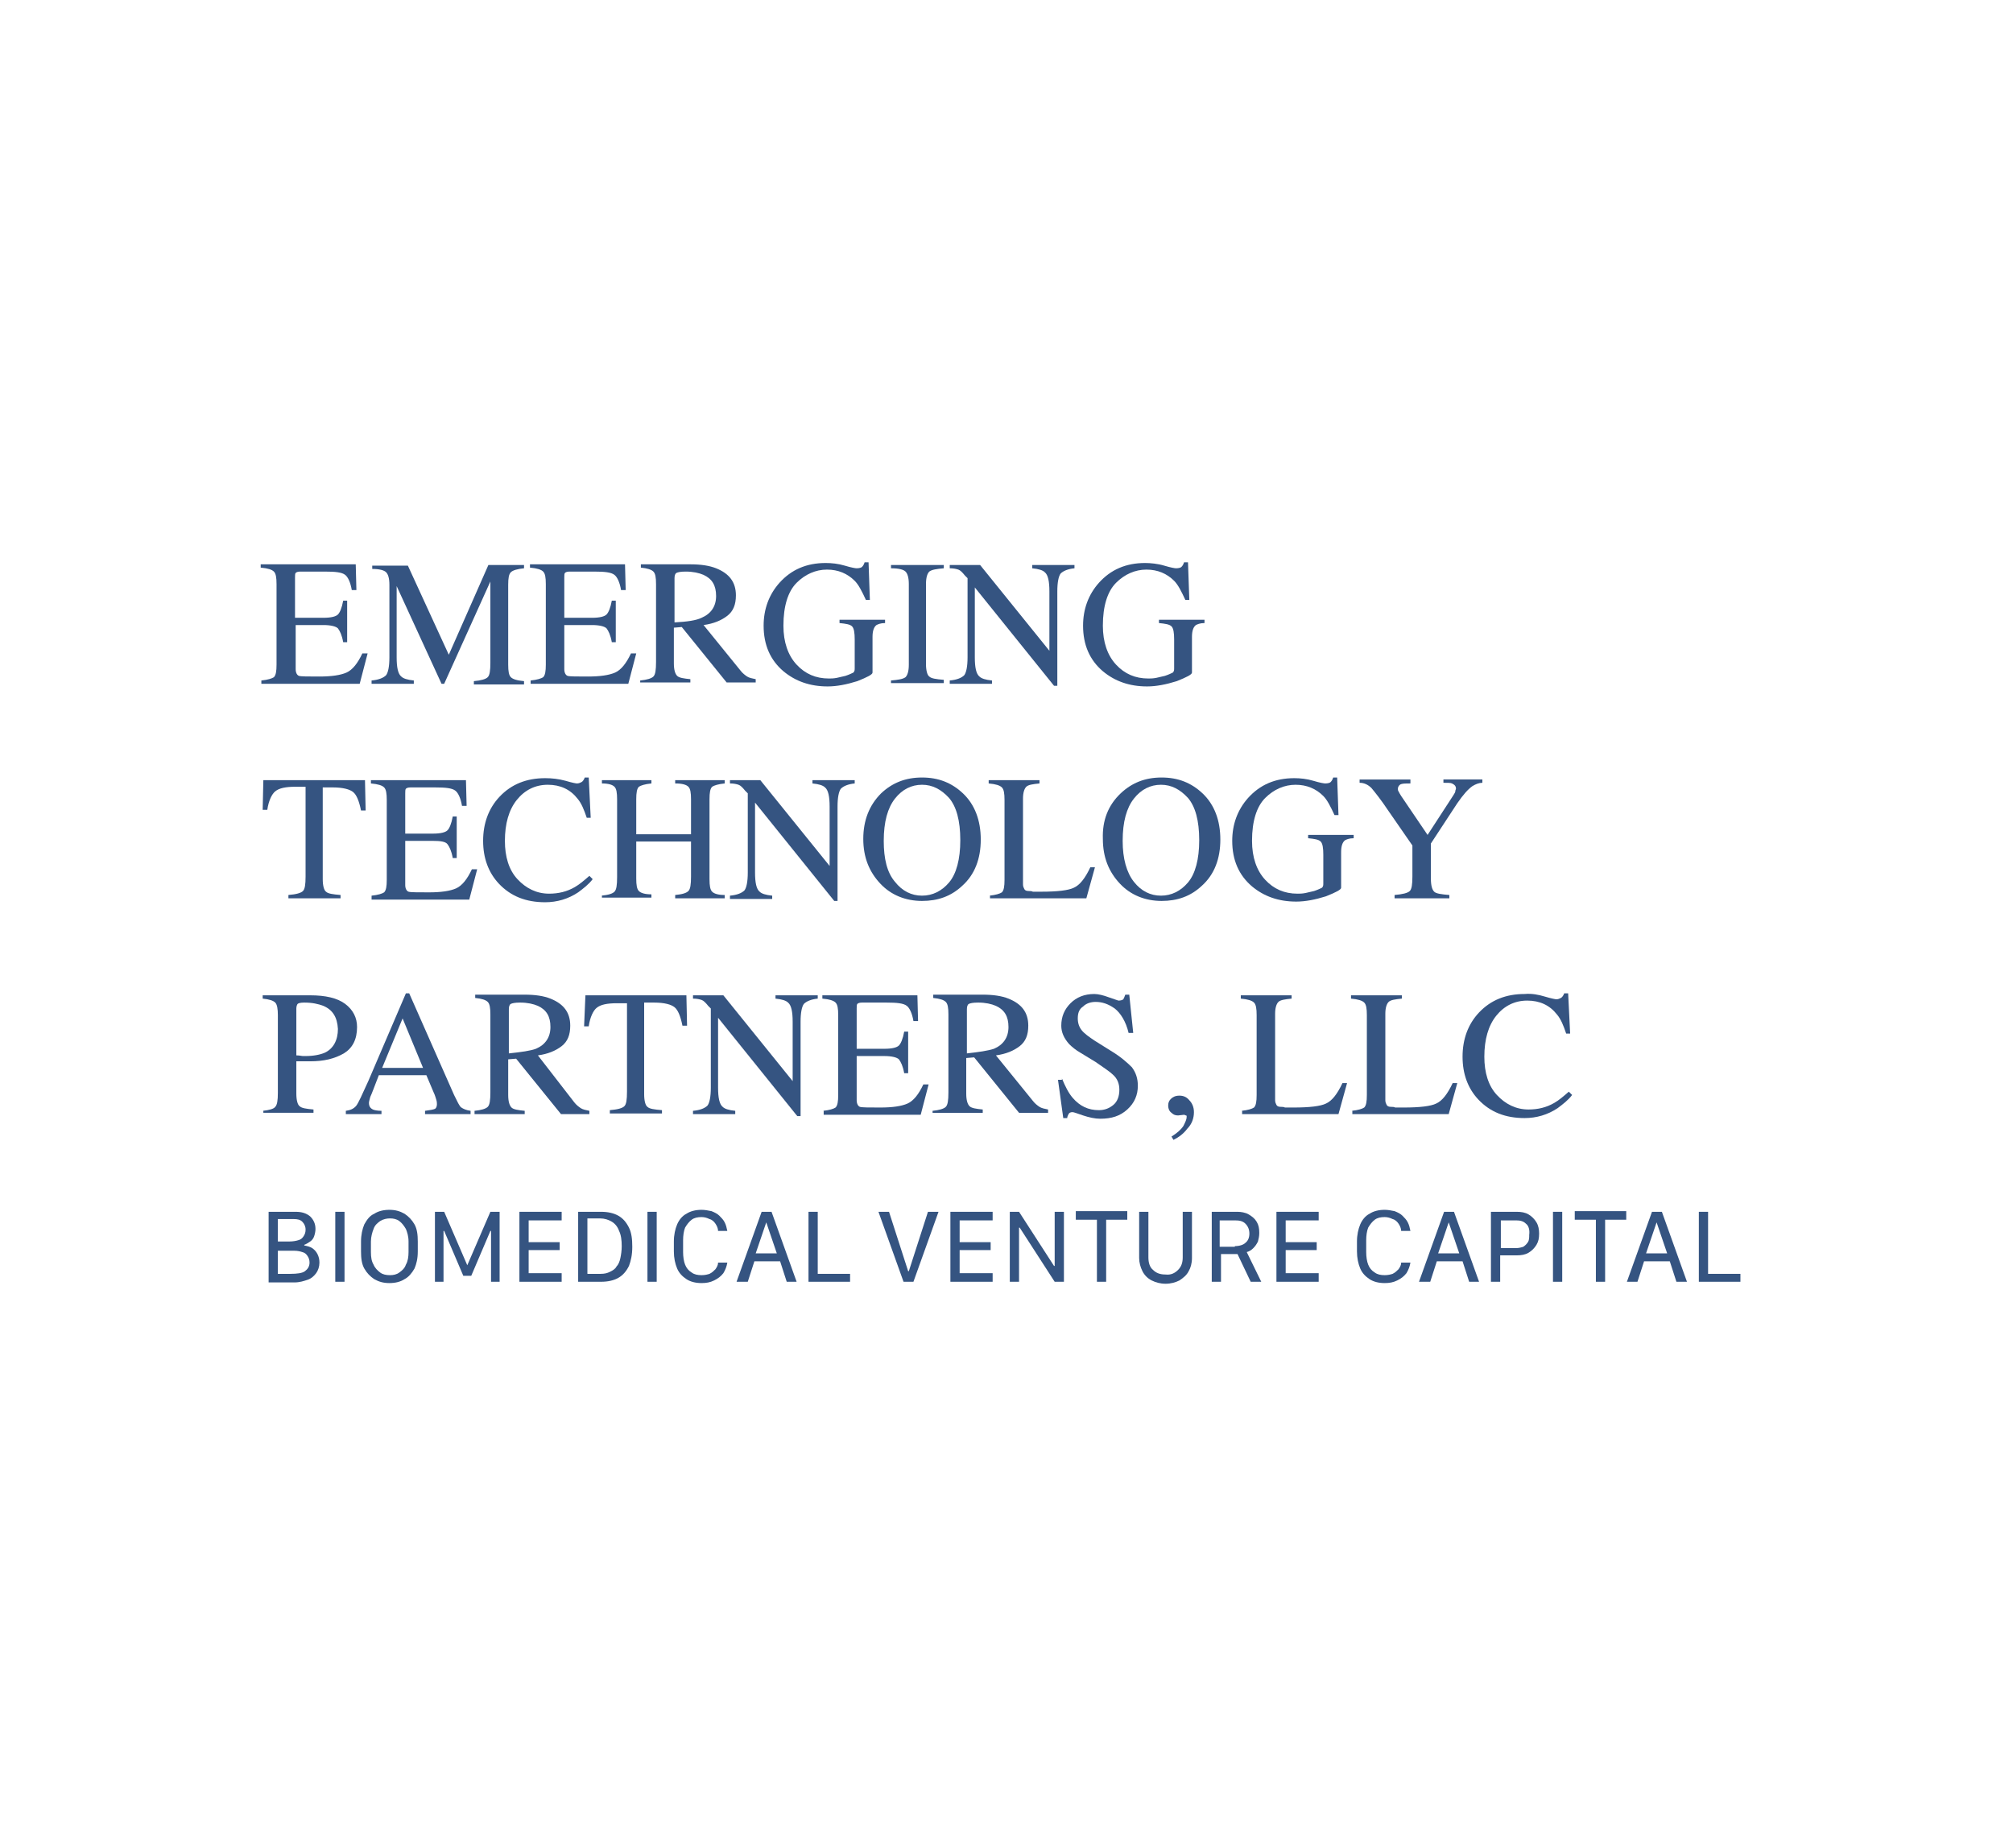 <svg enable-background="new 0 0 305 280" viewBox="0 0 305 280" xmlns="http://www.w3.org/2000/svg"><g fill="#355481"><path d="m39.6 103.1c1-.1 1.6-.3 1.9-.5.3-.3.4-.9.4-1.9v-12.2c0-1-.1-1.6-.4-1.9s-.9-.5-2-.6v-.5h14.4l.1 3.9h-.7c-.2-1.2-.6-2-1-2.3-.5-.4-1.5-.5-3.1-.5h-3.7c-.4 0-.6.1-.7.2s-.1.4-.1.7v6.1h4.3c1.2 0 1.9-.2 2.2-.5s.6-1 .8-2.1h.6v6.3h-.6c-.2-1.1-.5-1.7-.8-2.1-.3-.3-1.1-.5-2.2-.5h-4.2v6.7c0 .5.2.9.5 1s1.4.1 3.1.1c1.8 0 3.2-.2 4.1-.6s1.7-1.4 2.4-2.9h.8l-1.2 4.6h-14.9z"/><path d="m56.3 103.1c1.1-.1 1.8-.4 2.2-.8.3-.4.5-1.3.5-2.7v-11c0-1-.2-1.6-.5-1.9s-1-.5-2.1-.5v-.5h5.4l6.2 13.5 6-13.6h5.4v.5c-1 .1-1.7.3-2 .6s-.4.9-.4 1.9v12.1c0 1 .1 1.6.4 1.9s.9.5 2 .6v.5h-7.6v-.5c1.1-.1 1.8-.3 2.1-.6s.4-1 .4-2.2v-12.3l-7 15.5h-.4l-6.8-14.8v10.8c0 1.5.2 2.5.7 2.9.3.3.9.5 1.9.6v.5h-6.4z"/><path d="m80.4 103.1c1-.1 1.6-.3 1.9-.5.3-.3.4-.9.4-1.9v-12.2c0-1-.1-1.6-.4-1.9s-.9-.5-2-.6v-.5h14.4l.1 3.9h-.7c-.2-1.2-.6-2-1-2.3-.5-.4-1.5-.5-3.1-.5h-3.7c-.4 0-.6.1-.7.2s-.1.4-.1.7v6.1h4.2c1.2 0 1.9-.2 2.2-.5s.6-1 .8-2.1h.6v6.3h-.6c-.2-1.1-.5-1.7-.8-2.1-.3-.3-1.1-.5-2.2-.5h-4.2v6.7c0 .5.2.9.5 1s1.4.1 3.1.1c1.8 0 3.2-.2 4.1-.6s1.7-1.4 2.4-2.9h.8l-1.2 4.6h-14.8z"/><path d="m97 103.1c1-.1 1.7-.3 2-.6s.4-1 .4-2.2v-11.8c0-1-.1-1.6-.4-1.9s-.9-.5-1.9-.6v-.5h7.5c1.6 0 2.9.2 3.9.6 2 .8 3 2.1 3 4.1 0 1.4-.4 2.4-1.3 3.1s-2.1 1.2-3.6 1.4l5.6 6.9c.3.4.7.7 1 .9s.8.3 1.3.4v.5h-4.4l-6.8-8.4-1.2.1v5.4c0 1 .2 1.6.5 1.9s1 .4 2 .5v.5h-7.6zm9.3-9.5c1.4-.6 2.2-1.7 2.2-3.3s-.6-2.6-1.9-3.2c-.7-.3-1.6-.5-2.7-.5-.8 0-1.2.1-1.4.2s-.3.4-.3.8v6.7c1.9-.1 3.3-.3 4.1-.7z"/><path d="m128 85.7c1 .3 1.6.4 1.8.4.4 0 .7-.1.8-.2.2-.2.3-.4.4-.7h.6l.2 5.7h-.6c-.6-1.3-1.1-2.3-1.7-2.9-1.1-1.1-2.5-1.7-4.2-1.7s-3.3.7-4.6 2-2 3.5-2 6.5c0 2.5.7 4.5 2 5.9s2.9 2.1 4.9 2.1c.3 0 .7 0 1.2-.1.4-.1.9-.2 1.3-.3.6-.2 1-.4 1.2-.5.2-.2.2-.4.2-.7v-4.3c0-1-.1-1.7-.4-2s-.9-.4-1.9-.5v-.5h6.9v.5c-.7 0-1.1.2-1.3.3-.4.3-.6.9-.6 1.8v5.4c0 .3-.8.7-2.3 1.3-1.6.5-3.1.8-4.5.8-2.7 0-4.9-.8-6.7-2.3-2-1.7-3-4-3-6.9 0-2.5.8-4.7 2.4-6.5 1.8-2 4.1-3 7-3 .9 0 1.9.1 2.9.4z"/><path d="m135 103.1c1.1-.1 1.8-.2 2.2-.5.3-.3.5-.9.5-1.9v-12.2c0-1-.2-1.6-.5-1.9s-1-.5-2.2-.5v-.5h8v.5c-1.1.1-1.8.2-2.2.5-.3.3-.5.9-.5 1.9v12.1c0 1 .2 1.7.5 1.9.3.3 1 .4 2.2.5v.5h-8z"/><path d="m143.9 103.1c1.1-.1 1.8-.4 2.2-.8.3-.4.5-1.3.5-2.7v-12l-.4-.4c-.4-.5-.7-.8-1-.9s-.7-.2-1.3-.2v-.5h4.6l10.5 13v-9c0-1.5-.2-2.5-.7-2.9-.3-.3-.9-.5-1.9-.6v-.5h6.4v.5c-1 .1-1.7.4-2.1.8-.3.4-.5 1.3-.5 2.7v14.3h-.5l-12-14.9v10.6c0 1.5.2 2.5.7 2.9.3.3.9.5 1.9.6v.5h-6.4z"/><path d="m176.4 85.7c1 .3 1.6.4 1.8.4.4 0 .7-.1.8-.2.2-.2.3-.4.4-.7h.6l.2 5.7h-.6c-.6-1.3-1.1-2.3-1.7-2.9-1.1-1.1-2.5-1.7-4.2-1.7s-3.3.7-4.6 2-2 3.5-2 6.5c0 2.5.7 4.5 2 5.9s2.9 2.1 4.9 2.1c.3 0 .7 0 1.2-.1.4-.1.9-.2 1.3-.3.6-.2 1-.4 1.2-.5.2-.2.2-.4.2-.7v-4.3c0-1-.1-1.7-.4-2s-.9-.4-1.9-.5v-.5h6.9v.5c-.7 0-1.1.2-1.3.3-.4.3-.6.9-.6 1.8v5.4c0 .3-.8.7-2.3 1.3-1.6.5-3.1.8-4.5.8-2.7 0-4.9-.8-6.7-2.3-2-1.7-3-4-3-6.9 0-2.5.8-4.7 2.4-6.5 1.8-2 4.1-3 7-3 .8 0 1.9.1 2.9.4z"/><path d="m39.9 118.2h15.4l.1 4.6h-.7c-.3-1.5-.7-2.4-1.2-2.8s-1.5-.7-3.1-.7h-1.5v13.9c0 1 .2 1.7.5 1.9.3.3 1 .4 2.2.5v.5h-7.9v-.5c1.2-.1 1.9-.3 2.2-.6s.4-1 .4-2.2v-13.6h-1.5c-1.5 0-2.5.2-3.1.7-.5.4-1 1.4-1.2 2.8h-.7z"/><path d="m56.3 135.7c1-.1 1.6-.3 1.9-.5.3-.3.4-.9.4-1.9v-12.1c0-1-.1-1.6-.4-1.9s-.9-.5-2-.6v-.5h14.4l.1 3.9h-.7c-.2-1.2-.6-2-1-2.3-.5-.4-1.5-.5-3.1-.5h-3.7c-.4 0-.6.1-.7.2s-.1.4-.1.7v6.1h4.2c1.2 0 1.9-.2 2.2-.5s.6-1 .8-2.1h.6v6.3h-.6c-.2-1.1-.5-1.7-.8-2.1s-1.1-.5-2.2-.5h-4.2v6.7c0 .5.2.9.5 1s1.4.1 3.1.1c1.8 0 3.2-.2 4.1-.6s1.7-1.4 2.4-2.9h.8l-1.2 4.6h-14.8z"/><path d="m85.7 118.3c1 .3 1.6.4 1.7.4.3 0 .5-.1.7-.2s.4-.4.5-.7h.6l.3 6.1h-.6c-.4-1.2-.8-2.2-1.4-2.9-1.1-1.4-2.6-2.1-4.5-2.1s-3.5.8-4.7 2.3-1.8 3.6-1.8 6.2c0 2.4.6 4.4 1.9 5.8s2.9 2.2 4.8 2.2c1.4 0 2.7-.3 3.9-1 .7-.4 1.4-1 2.2-1.7l.5.5c-.6.8-1.4 1.4-2.2 2-1.5 1-3.2 1.5-5 1.5-2.9 0-5.2-.9-7-2.8-1.6-1.7-2.4-3.9-2.4-6.5s.8-4.9 2.5-6.7c1.8-1.9 4.1-2.8 6.9-2.8 1 0 2 .1 3.1.4z"/><path d="m91.1 135.7c1.1-.1 1.7-.3 2-.6s.4-1 .4-2.2v-11.8c0-1-.1-1.6-.4-1.9s-.9-.5-1.9-.5v-.5h7.5v.5c-1 .1-1.6.3-1.9.5-.3.3-.4.9-.4 1.9v5.3h8.3v-5.3c0-1-.1-1.6-.4-1.9s-.9-.5-2-.5v-.5h7.5v.5c-1 .1-1.6.3-1.9.5-.3.3-.4.9-.4 1.9v12.1c0 1 .1 1.6.4 1.9s.9.5 1.9.5v.5h-7.5v-.5c1.1-.1 1.7-.3 2-.6s.4-1 .4-2.2v-5.3h-8.3v5.6c0 1 .1 1.6.4 1.9s.9.5 1.9.5v.5h-7.5v-.3z"/><path d="m110.6 135.7c1.1-.1 1.8-.4 2.2-.8.3-.4.5-1.3.5-2.7v-12l-.4-.4c-.4-.5-.7-.8-1-.9s-.7-.2-1.3-.2v-.5h4.6l10.5 13v-9c0-1.5-.2-2.5-.7-2.9-.3-.3-.9-.5-1.9-.6v-.5h6.4v.5c-1 .1-1.7.4-2.1.8-.3.4-.5 1.3-.5 2.7v14.3h-.5l-12-14.9v10.6c0 1.5.2 2.5.7 2.9.3.3.9.5 1.9.6v.5h-6.4z"/><path d="m133.5 120.2c1.7-1.6 3.7-2.4 6.2-2.4s4.5.8 6.2 2.4c1.8 1.7 2.7 4.1 2.7 7s-.9 5.3-2.8 7c-1.7 1.6-3.7 2.3-6.1 2.3-2.5 0-4.7-.9-6.3-2.6-1.7-1.8-2.6-4-2.6-6.8s.9-5.1 2.7-6.9zm2.1 13.4c1.1 1.4 2.5 2.1 4.1 2.1s3-.7 4.1-2 1.7-3.5 1.7-6.4c0-3-.6-5.1-1.7-6.4-1.2-1.3-2.5-2-4.1-2s-3 .7-4.1 2.1-1.7 3.5-1.7 6.4c0 2.7.5 4.8 1.7 6.2z"/><path d="m149.9 135.7c1-.1 1.6-.3 1.9-.5.3-.3.4-.9.4-1.9v-12.1c0-1-.1-1.6-.4-1.9s-.9-.5-2-.6v-.5h7.7v.5c-1 .1-1.7.2-2 .5s-.5.9-.5 1.8v13c0 .3.1.5.2.7s.3.3.7.3c.2 0 .4 0 .6.1h1.3c2.4 0 4.1-.2 4.9-.6.9-.4 1.7-1.4 2.5-3.1h.7l-1.3 4.7h-14.6v-.4z"/><path d="m169.8 120.2c1.7-1.6 3.7-2.4 6.2-2.4s4.5.8 6.2 2.4c1.8 1.7 2.7 4.1 2.7 7s-.9 5.3-2.8 7c-1.7 1.6-3.7 2.3-6.1 2.3-2.5 0-4.7-.9-6.3-2.6-1.7-1.8-2.6-4-2.6-6.8-.1-2.8.8-5.1 2.7-6.9zm2 13.4c1.1 1.4 2.5 2.1 4.1 2.1s3-.7 4.1-2 1.7-3.5 1.7-6.4c0-3-.6-5.1-1.7-6.4-1.2-1.3-2.5-2-4.1-2s-3 .7-4.1 2.1-1.7 3.5-1.7 6.4c0 2.7.6 4.8 1.7 6.2z"/><path d="m199 118.3c1 .3 1.6.4 1.8.4.4 0 .7-.1.8-.2.2-.2.3-.4.4-.7h.6l.2 5.7h-.6c-.6-1.3-1.1-2.3-1.7-2.9-1.1-1.1-2.5-1.7-4.2-1.7s-3.3.7-4.6 2-2 3.5-2 6.5c0 2.5.7 4.5 2 5.9s2.9 2.1 4.9 2.1c.3 0 .7 0 1.2-.1.4-.1.9-.2 1.3-.3.6-.2 1-.4 1.2-.5.2-.2.2-.4.2-.7v-4.3c0-1-.1-1.7-.4-2s-.9-.4-1.9-.5v-.5h6.9v.5c-.7 0-1.1.2-1.3.3-.4.3-.6.9-.6 1.8v5.4c0 .3-.8.7-2.3 1.3-1.6.5-3.1.8-4.5.8-2.7 0-4.9-.8-6.7-2.3-2-1.7-3-4-3-6.9 0-2.5.8-4.7 2.4-6.5 1.8-2 4.1-3 7-3 .9 0 1.9.1 2.9.4z"/><path d="m213.7 118.2v.5c-.6 0-1.1 0-1.4.1s-.5.4-.5.7c0 .1 0 .3.1.4.1.2.2.4.4.7l4 5.9 3.9-6c.2-.3.3-.5.3-.6 0-.2.1-.3.1-.4 0-.4-.2-.6-.6-.8-.2-.1-.7-.1-1.3-.1v-.5h5.9v.5c-.5 0-1 .2-1.5.5-.7.5-1.4 1.3-2.3 2.6l-4 6.1v5.3c0 1.1.2 1.7.5 2s1.1.4 2.3.5v.5h-8.3v-.5c1.2-.1 2-.3 2.3-.6s.4-1 .4-2.2v-4.7l-3.6-5.2c-1.2-1.8-2.1-2.9-2.6-3.5-.5-.5-1.1-.8-1.8-.8v-.5h7.7z"/><path d="m39.8 168.3c1-.1 1.7-.3 1.9-.6.3-.3.4-1 .4-2.1v-11.8c0-.9-.1-1.6-.4-1.9s-.9-.5-1.9-.6v-.5h7.2c2.3 0 4.1.4 5.3 1.3s1.8 2.1 1.8 3.5c0 1.9-.7 3.2-2 4-1.4.8-3 1.2-5.1 1.2-.3 0-.7 0-1.1 0s-.8 0-1 0v4.9c0 1 .2 1.7.5 1.9.3.3 1 .4 2.1.5v.5h-7.6v-.3zm9.2-15.9c-.8-.3-1.7-.5-2.9-.5-.6 0-.9.1-1 .2s-.2.4-.2.7v7.1c.5 0 .8.1 1 .1h.4c1.2 0 2.2-.2 2.9-.5 1.3-.6 2-1.9 2-3.6-.1-1.8-.8-2.9-2.2-3.5z"/><path d="m52.4 168.8v-.5c.7-.1 1.2-.3 1.6-.8.3-.4.9-1.7 1.8-3.7l5.7-13.3h.5l6.8 15.4c.5 1 .8 1.7 1.1 1.9s.7.4 1.4.5v.5h-6.9v-.5c.8-.1 1.3-.2 1.5-.3s.3-.4.3-.7c0-.1 0-.4-.1-.7s-.2-.7-.4-1.1l-1.1-2.6h-7.2c-.7 1.8-1.1 2.9-1.3 3.3-.1.4-.2.7-.2.9 0 .5.2.8.6 1 .2.1.7.2 1.3.2v.5zm11.7-7-3.1-7.5-3.1 7.5z"/><path d="m71.9 168.3c1-.1 1.7-.3 2-.6s.4-1 .4-2.2v-11.8c0-1-.1-1.6-.4-1.9s-.9-.5-1.9-.6v-.5h7.5c1.6 0 2.9.2 3.9.6 2 .8 3 2.1 3 4.1 0 1.4-.4 2.4-1.3 3.1s-2.1 1.2-3.6 1.4l5.5 7.1c.3.4.7.7 1 .9s.8.3 1.3.4v.5h-4.3l-6.8-8.4-1.2.1v5.4c0 1 .2 1.6.5 1.9s1 .4 2 .5v.5h-7.6zm9.3-9.4c1.4-.6 2.2-1.7 2.2-3.3s-.6-2.6-1.9-3.2c-.7-.3-1.6-.5-2.7-.5-.8 0-1.2.1-1.4.2s-.3.4-.3.8v6.7c1.9-.2 3.3-.4 4.1-.7z"/><path d="m88.7 150.8h15.3l.1 4.6h-.7c-.3-1.5-.7-2.4-1.2-2.8s-1.5-.7-3.1-.7h-1.5v13.9c0 1 .2 1.7.5 1.9.3.3 1 .4 2.2.5v.5h-7.9v-.5c1.2-.1 1.9-.3 2.2-.6s.4-1 .4-2.2v-13.4h-1.5c-1.5 0-2.5.2-3.1.7-.5.4-1 1.4-1.2 2.8h-.7z"/><path d="m105 168.3c1.1-.1 1.8-.4 2.2-.8.3-.4.5-1.3.5-2.7v-12l-.4-.4c-.4-.5-.7-.8-1-.9s-.7-.2-1.3-.2v-.5h4.6l10.5 13v-9c0-1.5-.2-2.5-.7-2.9-.3-.3-.9-.5-1.9-.6v-.5h6.4v.5c-1 .1-1.7.4-2.1.8-.3.4-.5 1.3-.5 2.7v14.3h-.5l-12-14.9v10.6c0 1.5.2 2.5.7 2.9.3.3.9.5 1.9.6v.5h-6.4z"/><path d="m124.7 168.3c1-.1 1.6-.3 1.9-.5.3-.3.4-.9.4-1.9v-12.1c0-1-.1-1.6-.4-1.9s-.9-.5-2-.6v-.5h14.4l.1 3.9h-.7c-.2-1.2-.6-2-1-2.3-.5-.4-1.5-.5-3.1-.5h-3.7c-.4 0-.6.1-.7.2s-.1.4-.1.7v6.1h4.2c1.2 0 1.9-.2 2.2-.5s.6-1 .8-2.1h.6v6.3h-.6c-.2-1.1-.5-1.7-.8-2.1-.3-.3-1.1-.5-2.2-.5h-4.2v6.7c0 .5.2.9.5 1s1.4.1 3.1.1c1.8 0 3.2-.2 4.1-.6s1.7-1.4 2.4-2.9h.8l-1.2 4.6h-14.7v-.6z"/><path d="m141.3 168.3c1-.1 1.7-.3 2-.6s.4-1 .4-2.2v-11.8c0-1-.1-1.6-.4-1.9s-.9-.5-1.9-.6v-.5h7.5c1.6 0 2.9.2 3.9.6 2 .8 3 2.1 3 4.1 0 1.4-.4 2.4-1.3 3.1s-2.1 1.2-3.6 1.4l5.6 6.9c.3.4.7.7 1 .9s.8.3 1.3.4v.5h-4.4l-6.8-8.4-1.2.1v5.4c0 1 .2 1.6.5 1.9s1 .4 2 .5v.5h-7.6zm9.3-9.4c1.4-.6 2.2-1.7 2.2-3.3s-.6-2.6-1.9-3.2c-.7-.3-1.6-.5-2.7-.5-.8 0-1.2.1-1.4.2s-.3.4-.3.8v6.7c1.8-.2 3.2-.4 4.1-.7z"/><path d="m160.9 163.4c.5 1.2 1 2.2 1.6 2.9 1.1 1.3 2.4 1.9 4 1.9.9 0 1.6-.3 2.2-.8s.9-1.3.9-2.3c0-.9-.3-1.7-1-2.3-.4-.4-1.3-1-2.6-1.9l-2.3-1.4c-.7-.4-1.3-.9-1.7-1.3-.8-.9-1.2-1.8-1.2-2.8 0-1.4.5-2.5 1.4-3.4s2.1-1.4 3.6-1.4c.6 0 1.4.2 2.2.5.9.3 1.4.5 1.5.5.3 0 .6-.1.7-.2.1-.2.2-.4.3-.7h.6l.6 5.8h-.7c-.4-1.7-1.2-3-2.1-3.7-1-.7-1.9-1-2.9-1-.7 0-1.4.2-1.9.7-.6.4-.8 1-.8 1.8 0 .7.2 1.3.6 1.8s1.1 1 2 1.6l2.4 1.5c1.5.9 2.5 1.8 3.2 2.5.6.8.9 1.7.9 2.8 0 1.4-.5 2.6-1.6 3.6s-2.4 1.4-4.1 1.4c-.8 0-1.7-.2-2.6-.5s-1.4-.5-1.6-.5c-.3 0-.5.1-.6.3s-.2.4-.2.6h-.6l-.8-5.8h.6z"/><path d="m179.9 171c-.6.8-1.3 1.3-2.1 1.7l-.3-.5c.8-.5 1.4-1 1.8-1.6.3-.6.5-1 .5-1.4 0-.1 0-.2-.1-.2s-.2-.1-.3-.1l-.9.1c-.4 0-.7-.1-1-.4-.3-.2-.5-.6-.5-1.1 0-.4.1-.7.4-1s.7-.5 1.3-.5 1.1.2 1.5.7c.4.4.7 1 .7 1.8 0 .9-.3 1.8-1 2.5z"/><path d="m188.1 168.3c1-.1 1.6-.3 1.9-.5.3-.3.4-.9.4-1.9v-12.1c0-1-.1-1.6-.4-1.9s-.9-.5-2-.6v-.5h7.7v.5c-1 .1-1.7.2-2 .5s-.5.9-.5 1.8v13.1c0 .3.1.5.2.7s.3.3.7.3c.2 0 .4 0 .6.1h1.3c2.4 0 4.1-.2 4.9-.6.9-.4 1.7-1.4 2.5-3.1h.7l-1.3 4.7h-14.6v-.5z"/><path d="m204.8 168.3c1-.1 1.6-.3 1.9-.5.3-.3.4-.9.4-1.9v-12.1c0-1-.1-1.6-.4-1.9s-.9-.5-2-.6v-.5h7.7v.5c-1 .1-1.7.2-2 .5s-.5.9-.5 1.8v13.1c0 .3.1.5.2.7s.3.3.7.3c.2 0 .4 0 .6.1h1.3c2.4 0 4.1-.2 4.9-.6.9-.4 1.7-1.4 2.5-3.1h.7l-1.3 4.7h-14.6v-.5z"/><path d="m234.1 151c1 .3 1.6.4 1.7.4.3 0 .5-.1.7-.2s.4-.4.5-.7h.6l.3 6.1h-.6c-.4-1.2-.8-2.2-1.4-2.9-1.1-1.4-2.6-2.1-4.5-2.1s-3.5.8-4.7 2.3-1.8 3.6-1.8 6.2c0 2.4.6 4.4 1.9 5.8s2.9 2.2 4.8 2.2c1.4 0 2.7-.3 3.9-1 .7-.4 1.4-1 2.2-1.7l.5.5c-.6.8-1.4 1.4-2.2 2-1.5 1-3.2 1.5-5 1.5-2.9 0-5.2-.9-7-2.8-1.6-1.7-2.4-3.9-2.4-6.5s.8-4.9 2.5-6.7c1.8-1.9 4.1-2.8 6.9-2.8 1.1-.1 2.1.1 3.1.4z"/><path d="m40.8 183.6h4c.9 0 1.6.2 2.2.7.5.5.8 1.1.8 1.9 0 .4-.1.8-.2 1.1s-.3.6-.6.8-.6.4-.9.5v.1c.5.1.9.2 1.2.4s.6.5.8.9.3.8.3 1.3c0 .6-.2 1.2-.5 1.6s-.7.8-1.3 1-1.2.4-2 .4h-3.9v-10.7zm1.4 4.5h1.6c.6 0 1.1-.1 1.4-.2.4-.1.6-.3.8-.6s.3-.6.3-1c0-.5-.2-.9-.5-1.2s-.7-.4-1.3-.4h-2.4v3.4zm0 4.9h1.8c1 0 1.8-.1 2.2-.4s.7-.7.7-1.3c0-.4-.1-.7-.3-1s-.4-.5-.8-.6c-.3-.1-.7-.2-1.2-.2h-2.5v3.5z"/><path d="m50.8 194.2v-10.6h1.4v10.6z"/><path d="m62.8 192.2c-.4.7-.9 1.3-1.5 1.6-.6.4-1.4.6-2.3.6s-1.6-.2-2.3-.6c-.6-.4-1.1-.9-1.5-1.6s-.5-1.6-.5-2.6v-1.5c0-1 .2-1.9.5-2.6.4-.7.8-1.3 1.5-1.6.6-.4 1.4-.6 2.3-.6s1.6.2 2.3.6c.6.4 1.1.9 1.5 1.6s.5 1.6.5 2.6v1.5c0 1.1-.2 1.9-.5 2.6zm-1.3-6c-.3-.5-.6-.9-1-1.2s-.9-.4-1.4-.4-1 .1-1.5.4c-.4.3-.8.6-1 1.2-.2.5-.4 1.2-.4 1.9v1.6c0 .8.1 1.4.4 1.9.2.5.6.9 1 1.2s.9.4 1.5.4c.5 0 1-.1 1.4-.4s.8-.6 1-1.2c.3-.5.4-1.2.4-1.9v-1.6c0-.8-.2-1.4-.4-1.9z"/><path d="m65.9 194.2v-10.6h1.4l3.5 8.1 3.5-8.1h1.4v10.6h-1.3v-7.7h-.1l-2.9 6.8h-1.2l-2.9-6.8h-.1v7.7z"/><path d="m85.1 194.2h-6.4v-10.6h6.4v1.3h-5v3.3h4.7v1.2h-4.7v3.5h5z"/><path d="m91.1 183.6c1 0 1.9.2 2.6.6s1.2 1 1.6 1.8.5 1.8.5 2.9c0 1.2-.2 2.1-.5 2.9-.4.8-.9 1.4-1.6 1.8s-1.6.6-2.6.6h-3.5v-10.6zm-2 9.4h1.9c.6 0 1-.1 1.4-.3s.8-.4 1-.8c.3-.3.5-.8.6-1.3s.2-1.1.2-1.8c0-.9-.1-1.7-.4-2.3-.2-.6-.6-1.1-1.1-1.4s-1.1-.5-1.8-.5h-1.9v8.4z"/><path d="m98.1 194.2v-10.6h1.4v10.6z"/><path d="m103.5 189.7c0 .7.1 1.4.3 1.9s.5.9 1 1.2c.4.3.9.4 1.5.4.5 0 .9-.1 1.2-.2.4-.2.6-.4.9-.7.2-.3.4-.6.4-1h1.4c-.1.6-.3 1.1-.6 1.6-.4.5-.8.8-1.4 1.1s-1.2.4-1.9.4c-.9 0-1.7-.2-2.3-.6s-1.1-.9-1.4-1.6-.5-1.6-.5-2.6v-1.5c0-1 .2-1.9.5-2.6s.8-1.3 1.4-1.6c.6-.4 1.4-.6 2.3-.6.5 0 1 .1 1.5.2.5.2.9.4 1.2.7s.6.6.8 1 .3.8.4 1.3h-1.4c0-.4-.2-.8-.4-1.1s-.5-.6-.9-.7c-.4-.2-.8-.3-1.2-.3-.6 0-1.1.1-1.5.4s-.7.7-1 1.2c-.2.5-.3 1.2-.3 1.9z"/><path d="m111.6 194.2 3.8-10.6h1.5l3.8 10.6h-1.5l-1-3.1h-3.9l-1 3.1zm4.5-9-1.6 4.7h3.2z"/><path d="m128.8 194.2h-6.3v-10.6h1.4v9.4h4.9z"/><path d="m133.1 183.6h1.6l2.9 9h.1l2.9-9h1.6l-3.8 10.6h-1.5z"/><path d="m150.5 194.2h-6.5v-10.6h6.4v1.3h-5v3.3h4.7v1.2h-4.7v3.5h5v1.3z"/><path d="m153 194.2v-10.6h1.4l5.3 8.2h.1v-8.2h1.4v10.6h-1.4l-5.3-8.2h-.1v8.2z"/><path d="m166.2 194.2v-9.4h-3.2v-1.3h7.8v1.3h-3.2v9.4z"/><path d="m178.5 192.4c.5-.5.7-1.1.7-1.9v-6.9h1.4v7c0 .8-.2 1.5-.5 2-.3.6-.8 1-1.4 1.4-.6.3-1.3.5-2.1.5s-1.5-.2-2.1-.5-1.1-.8-1.4-1.4-.5-1.3-.5-2v-7h1.4v6.9c0 .8.2 1.5.7 1.9.5.5 1.1.7 1.9.7.8.1 1.4-.2 1.9-.7z"/><path d="m189.2 184c.5.3.9.6 1.2 1.1s.4 1 .4 1.7c0 .5-.1.9-.2 1.3-.2.4-.4.7-.7 1s-.6.5-1 .6l2.2 4.5h-1.6l-2-4.2h-2.5v4.2h-1.4v-10.6h3.9c.5 0 1.2.1 1.7.4zm-2.1 4.8c.7 0 1.3-.2 1.6-.5.4-.3.6-.8.6-1.4s-.2-1.1-.6-1.5-.9-.5-1.6-.5h-2.3v4h2.3z"/><path d="m199.8 194.2h-6.4v-10.6h6.4v1.3h-5v3.3h4.7v1.2h-4.7v3.5h5z"/><path d="m207 189.7c0 .7.1 1.4.3 1.9s.5.9 1 1.2c.4.3.9.4 1.5.4.5 0 .9-.1 1.2-.2.4-.2.6-.4.9-.7.2-.3.4-.6.4-1h1.4c-.1.6-.3 1.1-.6 1.6-.4.5-.8.8-1.4 1.1s-1.2.4-1.9.4c-.9 0-1.7-.2-2.3-.6s-1.1-.9-1.4-1.6-.5-1.6-.5-2.6v-1.5c0-1 .2-1.9.5-2.6s.8-1.3 1.4-1.6c.6-.4 1.4-.6 2.3-.6.5 0 1 .1 1.5.2.5.2.9.4 1.2.7s.6.6.8 1 .3.8.4 1.3h-1.4c0-.4-.2-.8-.4-1.1s-.5-.6-.9-.7c-.4-.2-.8-.3-1.2-.3-.6 0-1.1.1-1.5.4s-.7.7-1 1.2c-.2.5-.3 1.2-.3 1.9z"/><path d="m215 194.2 3.8-10.6h1.5l3.8 10.6h-1.5l-1-3.1h-3.9l-1 3.1zm4.5-9-1.6 4.7h3.2z"/><path d="m231.6 184c.5.3.9.7 1.2 1.2s.4 1.1.4 1.7c0 .7-.1 1.2-.4 1.7s-.7.9-1.2 1.2-1.1.4-1.8.4h-2.5v4h-1.4v-10.6h3.9c.7 0 1.3.1 1.8.4zm-.4 1.4c-.4-.4-.9-.5-1.5-.5h-2.3v4.2h2.3c.4 0 .8-.1 1.1-.2.3-.2.5-.4.7-.7s.2-.7.2-1.1c.1-.8-.1-1.4-.5-1.7z"/><path d="m235.3 194.2v-10.6h1.4v10.6z"/><path d="m241.8 194.2v-9.4h-3.2v-1.3h7.8v1.3h-3.2v9.4z"/><path d="m246.5 194.2 3.8-10.6h1.5l3.8 10.6h-1.6l-1-3.1h-3.9l-1 3.1zm4.5-9-1.6 4.7h3.2z"/><path d="m263.7 194.2h-6.3v-10.6h1.4v9.4h4.9z"/></g></svg>